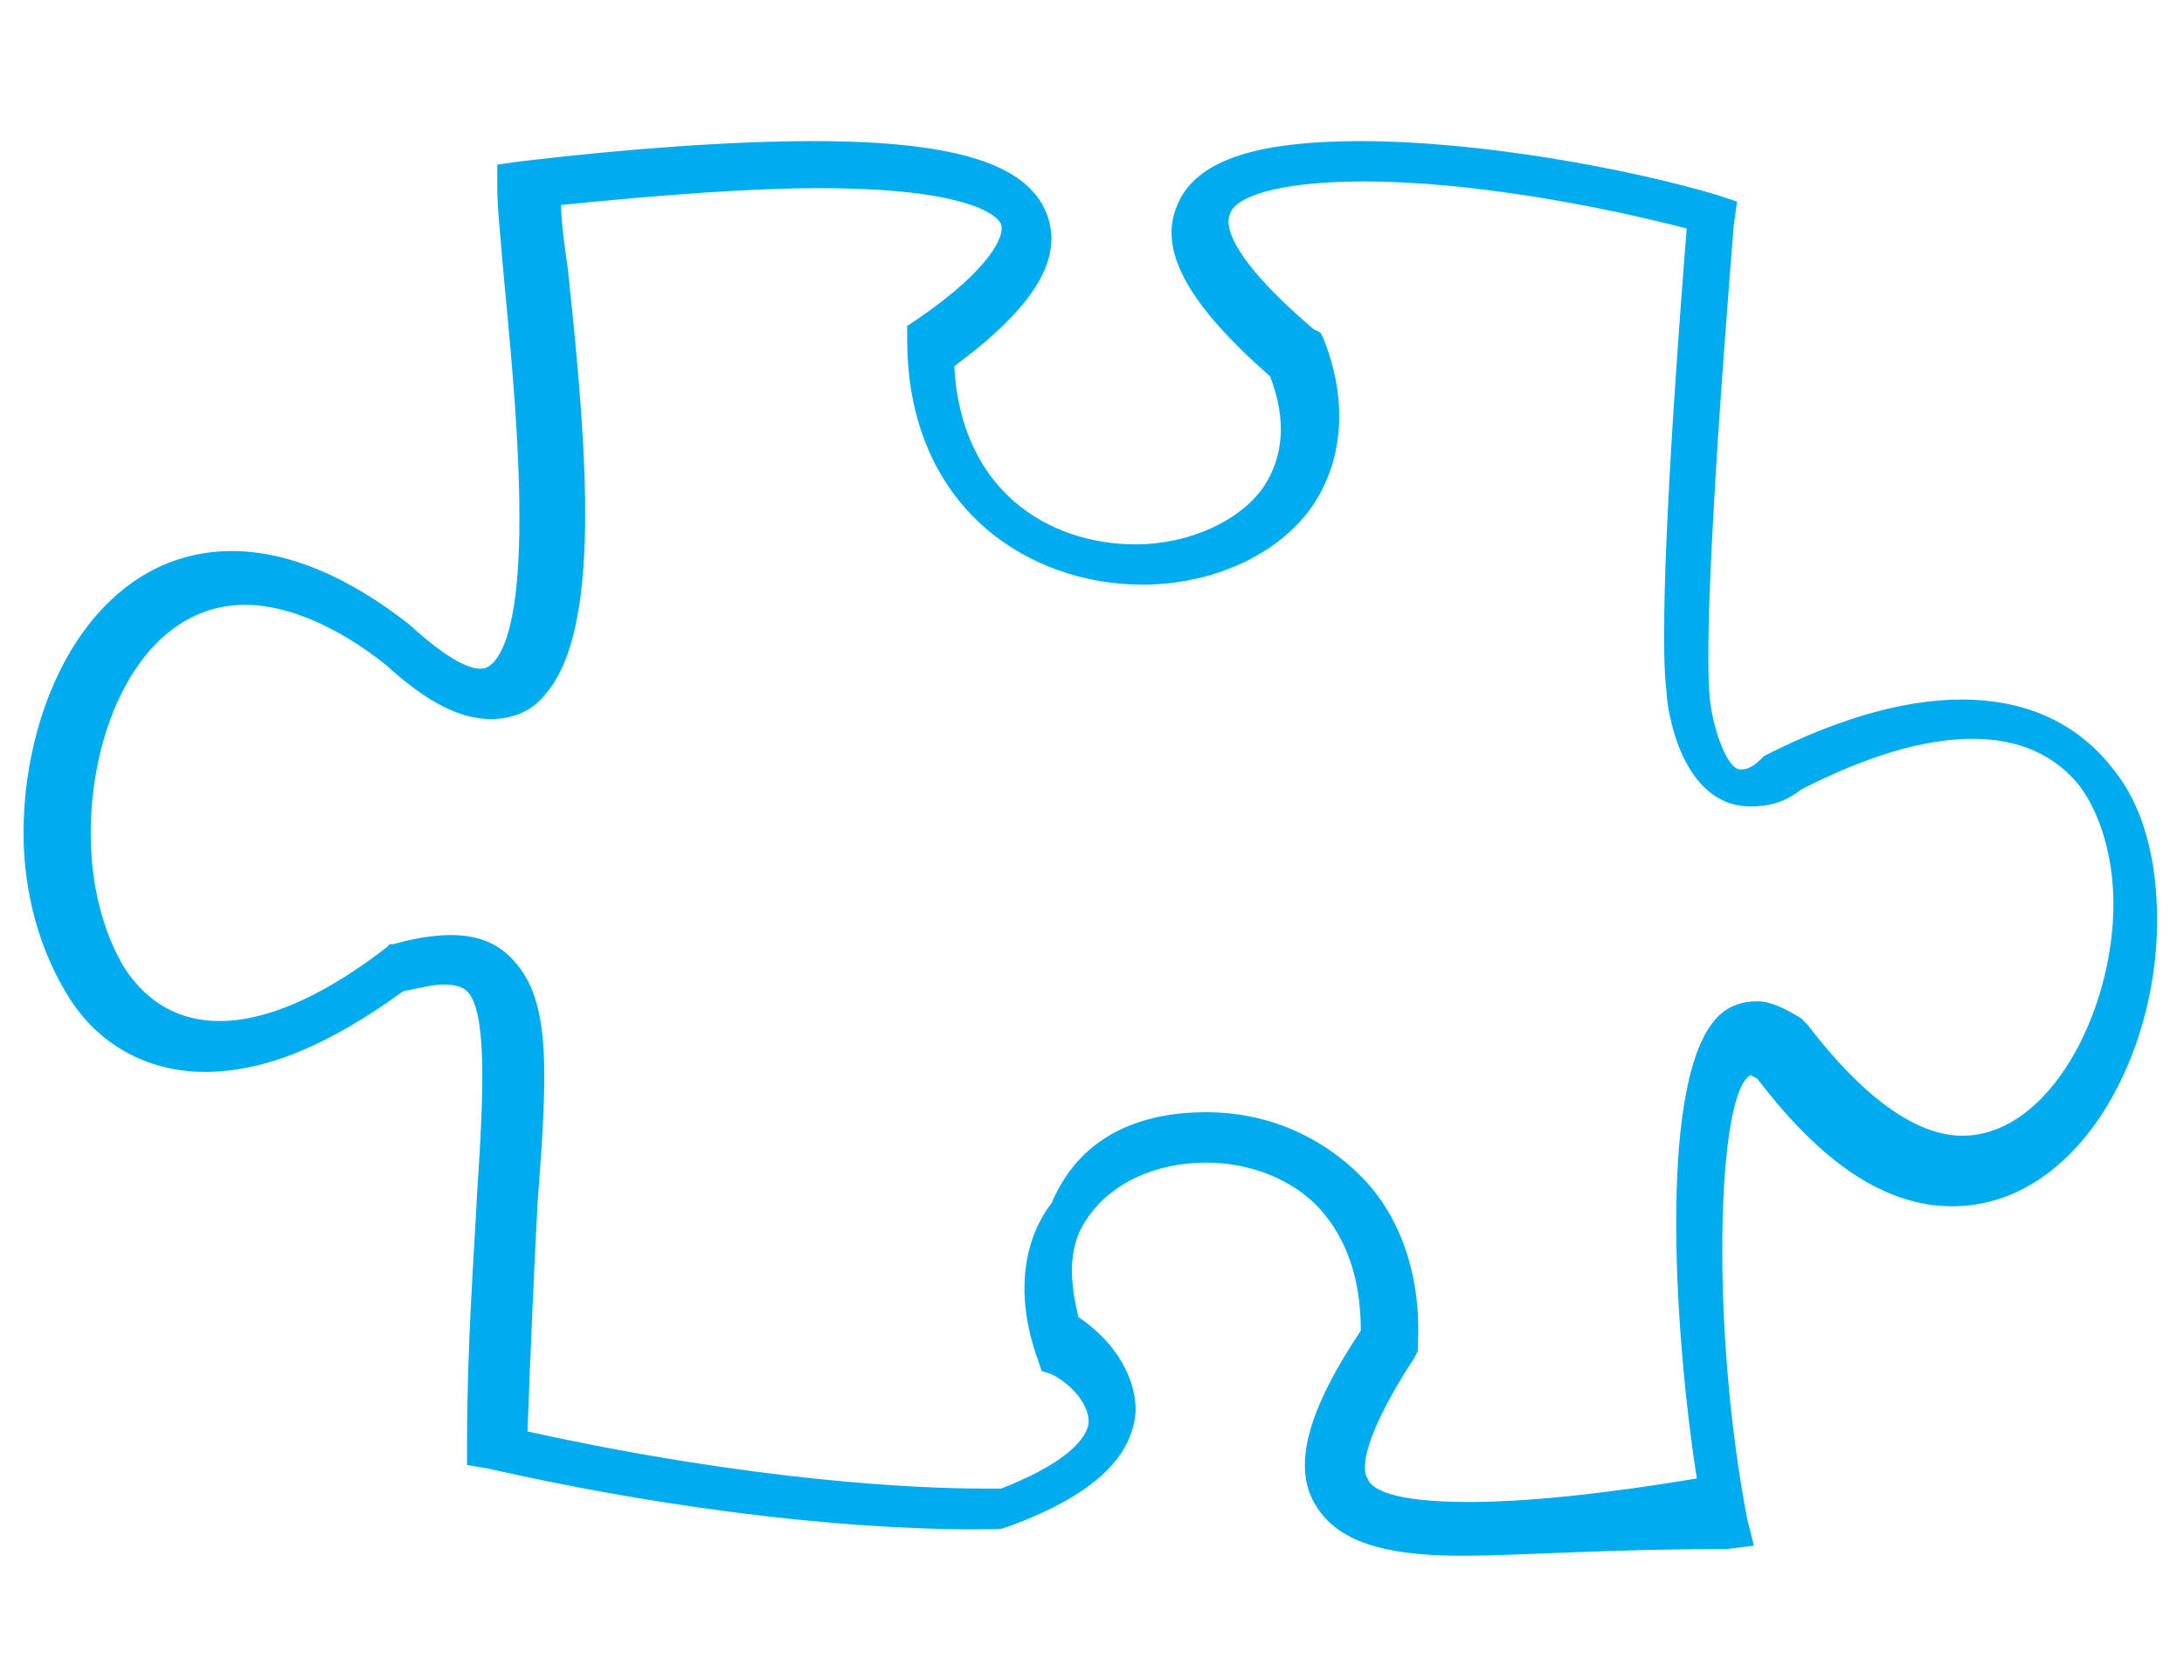 <svg xmlns="http://www.w3.org/2000/svg" viewBox="-371.5 276 65 50" enable-background="new -371.5 276 65 50"><style type="text/css">.st0{fill:#00ACEE;}</style><path class="st0" d="M-328 322.3c-2.5 0-3.8-.5-4.4-1.6-.6-1.1-.2-2.7 1.4-5.1 0-1.5-.4-2.7-1.2-3.6-.8-.9-2.1-1.4-3.4-1.4-1.5 0-2.8.6-3.5 1.6-.6.8-.6 1.8-.3 3 .9.6 1.7 1.6 1.7 2.8-.1 1.4-1.3 2.5-3.7 3.4l-.3.1s-6 .3-15.3-1.8l-.6-.1v-.6c0-3 .2-5.5.3-7.5.2-3 .3-5.4-.3-6-.1-.1-.3-.2-.7-.2-.3 0-.7.1-1.2.2-2.2 1.6-4.1 2.4-5.9 2.4-1.7 0-3.2-.8-4.1-2.3-.8-1.3-1.3-3-1.3-4.8 0-4.1 2.2-8.4 6.2-8.4 1.6 0 3.4.7 5.3 2.2 1.2 1.1 1.8 1.3 2.1 1.3.1 0 .2 0 .4-.2 1.3-1.5.6-8.2.3-11.4-.1-1.2-.2-2.1-.2-2.7v-.7l.7-.1c3.4-.4 6.4-.6 8.7-.6 4.3 0 6.5.7 7 2.3.4 1.3-.5 2.7-2.8 4.4.2 3.7 2.8 5.3 5.4 5.3 1.6 0 3.1-.7 3.8-1.7.6-.9.7-2 .2-3.3-2.4-2.1-3.3-3.7-2.8-5 .5-1.4 2.3-2 5.5-2 3.5 0 7.9.8 10.6 1.6l.6.2-.1.7c0 .1-1 11.8-.7 14.2.1.8.5 2 .9 2 .1 0 .3 0 .6-.3l.1-.1c4.7-2.4 8.4-2.2 10.4.4.9 1.1 1.3 2.7 1.3 4.5 0 4.1-2.4 8.5-6.1 8.5-2 0-3.9-1.3-5.8-3.8l-.2-.1c-1 .5-1.2 7.5-.1 13.2l.2.8-.8.1c-3.6 0-6.1.2-7.9.2zm-7.6-13.2c1.8 0 3.4.7 4.6 1.9 1.2 1.2 1.8 3 1.7 5v.2l-.1.2c-1.5 2.3-1.6 3.3-1.4 3.6.1.3.7.7 3 .7 1.6 0 3.8-.2 6.8-.7-.6-3.8-1.2-11.5.5-13.6.4-.5.9-.6 1.3-.6s.8.2 1.3.5l.2.2c1.6 2.1 3.2 3.3 4.6 3.3 2.6 0 4.5-3.7 4.5-6.9 0-1.4-.4-2.7-1-3.5-1.5-1.9-4.4-1.9-8.3.1-.5.4-1 .5-1.5.5-2.1 0-2.5-3-2.5-3.4-.3-2.3.4-11.3.6-13.8-2.7-.7-6.5-1.4-9.6-1.4-2.7 0-3.9.5-4 1-.1.2-.2 1.1 2.5 3.4l.2.1.1.2c.9 2.3.3 4-.3 4.9-1 1.5-3 2.4-5.1 2.4-3.4 0-7-2.3-7-7.3v-.4l.3-.2c2.2-1.5 2.6-2.5 2.5-2.8 0-.1-.5-1.1-5.4-1.1-2.1 0-4.7.2-7.7.5 0 .5.1 1.2.2 1.9.6 5.6 1 10.8-.7 12.7-.4.5-1 .7-1.6.7-.9 0-1.9-.5-3.1-1.6-1.5-1.2-3-1.8-4.2-1.8-3 0-4.6 3.5-4.6 6.8 0 1.6.4 3 1 4 1.5 2.3 4.3 2.1 7.8-.6l.1-.1h.1c1.8-.5 2.9-.3 3.6.5 1.1 1.2 1 3.3.7 7.2-.1 1.9-.2 4.1-.3 6.8 6.8 1.5 11.7 1.7 13.5 1.7h.6c2.3-.9 2.6-1.7 2.6-2 0-.5-.5-1.1-1.1-1.4l-.3-.1-.1-.3c-.8-2.2-.3-3.8.4-4.7.8-1.9 2.5-2.7 4.6-2.7z"/></svg>